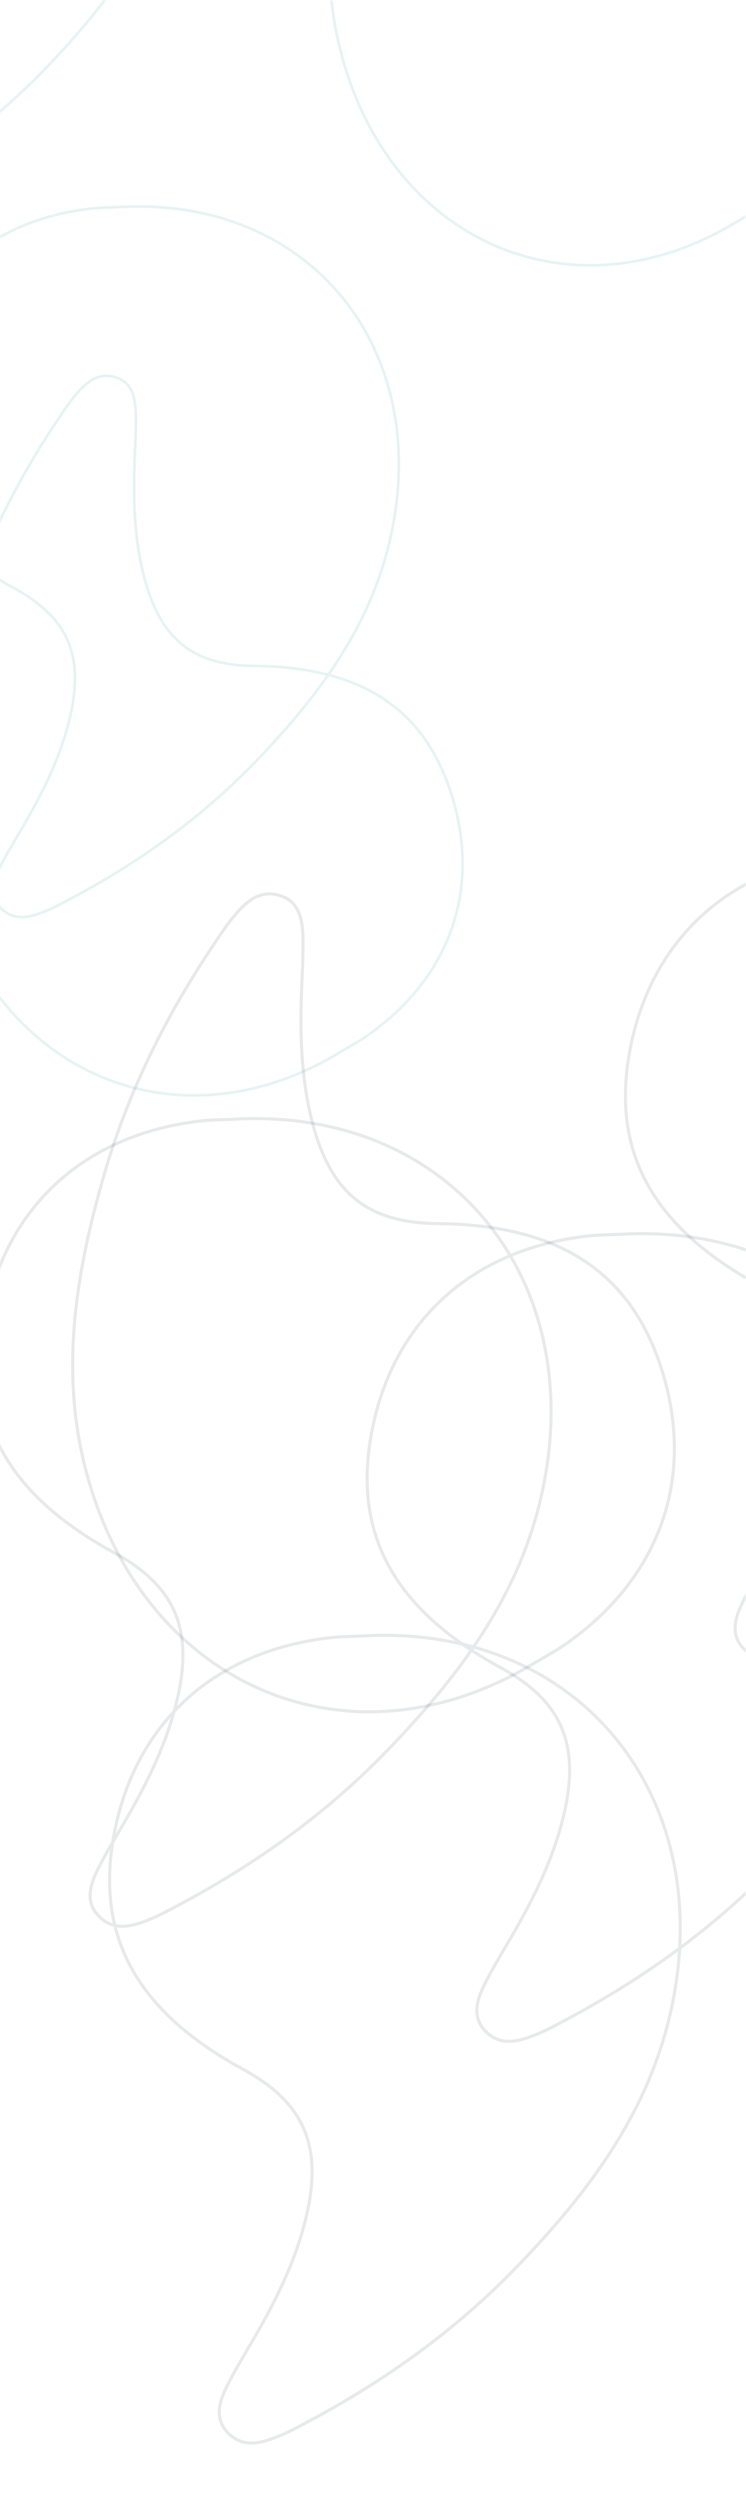 <svg xmlns="http://www.w3.org/2000/svg" xmlns:xlink="http://www.w3.org/1999/xlink" width="1444" height="4838" viewBox="0 0 1444 4838">
    <defs>
        <filter id="8mf3ab69gb">
            <feColorMatrix in="SourceGraphic" values="0 0 0 0 0 0 0 0 0 0.506 0 0 0 0 0.49 0 0 0 1 0"/>
        </filter>
        <filter id="kqmkcc7o8d">
            <feColorMatrix in="SourceGraphic" values="0 0 0 0 0 0 0 0 0 0.506 0 0 0 0 0.49 0 0 0 1 0"/>
        </filter>
        <filter id="12u5jehyde">
            <feColorMatrix in="SourceGraphic" values="0 0 0 0 0 0 0 0 0 0.506 0 0 0 0 0.49 0 0 0 1 0"/>
        </filter>
        <path id="wwlxndfrya" d="M0.078 0.798H1443.078V4837.798H0.078z"/>
    </defs>
    <g fill="none" fill-rule="evenodd">
        <g>
            <mask id="ateibj9icc" fill="#fff">
                <use xlink:href="#wwlxndfrya"/>
            </mask>
            <g filter="url(#8mf3ab69gb)" opacity=".1">
                <g mask="url(#ateibj9icc)">
                    <g stroke="#0D1D2A" stroke-width="6">
                        <path d="M493.552 1.135c424.842-22.752 696.98 327.057 586.299 753.22-48.52 186.811-162.61 334.38-293.05 469.335-117.592 121.665-254.632 219.606-404.4 299.041-16.066 8.521-32.057 17.38-48.764 24.464-34.176 14.491-71.375 27.64-102.203-1.437-32.298-30.47-17.487-67.422-.306-100.499 16.76-32.269 36.035-63.228 54.15-94.795 40.936-71.339 76.573-145.602 95.45-225.556 32.616-138.147-5.027-221.086-122.531-285.152C49.295 725.86-30.228 577.607 10.206 377.408 52.699 167.011 204.665 30.438 425.439 4.83c22.545-2.615 45.4-2.527 68.113-3.694z" transform="translate(-37.922 2164.618)"/>
                        <path d="M743.552 1001.135c424.842-22.752 696.98 327.057 586.299 753.22-48.52 186.811-162.61 334.38-293.05 469.335-117.592 121.665-254.632 219.606-404.4 299.041-16.066 8.521-32.057 17.38-48.764 24.464-34.176 14.491-71.375 27.64-102.203-1.437-32.298-30.47-17.487-67.422-.306-100.499 16.76-32.269 36.035-63.228 54.15-94.795 40.936-71.339 76.573-145.602 95.45-225.556 32.616-138.147-5.027-221.086-122.531-285.152-208.902-113.896-288.425-262.149-247.991-462.348 42.493-210.397 194.459-346.97 415.233-372.579 22.545-2.615 45.4-2.527 68.113-3.694z" transform="translate(-37.922 2164.618)"/>
                        <path d="M1242.077 223.817c424.842-22.752 696.979 327.057 586.3 753.219-48.521 186.812-162.61 334.38-293.05 469.335-117.593 121.666-254.633 219.607-404.4 299.042-16.068 8.52-32.058 17.379-48.764 24.464-34.177 14.49-71.375 27.64-102.204-1.438-32.298-30.47-17.486-67.421-.306-100.5 16.762-32.267 36.035-63.226 54.15-94.794 40.935-71.34 76.574-145.601 95.45-225.555 32.615-138.147-5.027-221.086-122.53-285.152C797.82 948.54 718.297 800.288 758.73 600.09c42.493-210.397 194.459-346.97 415.233-372.58 22.545-2.614 45.4-2.526 68.113-3.693z" transform="translate(-37.922 2164.618)"/>
                    </g>
                </g>
            </g>
            <g filter="url(#kqmkcc7o8d)" opacity=".1">
                <g mask="url(#ateibj9icc)">
                    <g stroke="#0D1D2A" stroke-width="6">
                        <path d="M1564.077 1.817c424.842-22.752 696.979 327.057 586.3 753.219-48.521 186.812-162.61 334.38-293.05 469.335-117.593 121.666-254.633 219.607-404.4 299.042-16.068 8.52-32.058 17.379-48.764 24.464-34.177 14.49-71.375 27.64-102.204-1.438-32.298-30.47-17.486-67.421-.306-100.5 16.762-32.267 36.035-63.226 54.15-94.794 40.935-71.34 76.574-145.601 95.45-225.555 32.615-138.147-5.027-221.086-122.53-285.152-208.903-113.897-288.426-262.15-247.992-462.348 42.493-210.397 194.459-346.97 415.233-372.58 22.545-2.614 45.4-2.526 68.113-3.693zM893.803 1572.086c-364.258 219.828-768.909 39.045-871.593-389.115-45.01-187.689-13.699-371.57 37.972-552.006 46.583-162.668 121.482-313.54 216.315-454.064 10.175-15.075 20.123-30.41 31.537-44.518 23.35-28.859 49.998-57.953 90.878-46.784 42.831 11.705 47.133 51.283 47.521 88.553.38 36.361-2.075 72.746-3.22 109.123-2.589 82.21.874 164.508 21.804 243.95 36.168 137.26 108.385 192.761 242.213 194.057 237.924 2.304 377.812 95.76 436.252 291.461 61.42 205.67-8.49 397.656-191.3 524.06-18.669 12.907-38.88 23.575-58.379 35.283z" transform="translate(140.078 1646.618)"/>
                    </g>
                </g>
            </g>
            <g filter="url(#12u5jehyde)" opacity=".1">
                <g mask="url(#ateibj9icc)">
                    <g stroke="#00817D" stroke-width="5.279" opacity=".938">
                        <path d="M841.472 1341.593c373.759-20.016 613.174 287.731 515.803 662.651-42.686 164.35-143.058 294.174-257.813 412.901-103.454 107.036-224.016 193.201-355.774 263.084-14.136 7.497-28.204 15.29-42.902 21.523-30.067 12.749-62.792 24.317-89.914-1.265-28.415-26.805-15.385-59.315-.269-88.414 14.746-28.389 31.702-55.626 47.639-83.397 36.013-62.761 67.366-128.094 83.973-198.434 28.694-121.537-4.423-194.502-107.798-250.865-183.784-100.202-253.745-230.629-218.171-406.755 37.382-185.098 171.076-305.25 365.303-327.779 19.834-2.3 39.941-2.223 59.923-3.25zM434.18.924c373.759-20.016 613.175 287.73 515.803 662.651-42.686 164.35-143.058 294.173-257.812 412.901-103.455 107.036-224.017 193.201-355.775 263.084-14.136 7.497-28.204 15.29-42.902 21.523-30.067 12.749-62.792 24.317-89.914-1.265-28.414-26.805-15.383-59.315-.268-88.414 14.745-28.388 31.701-55.626 47.638-83.397 36.014-62.76 67.366-128.095 83.974-198.434 28.693-121.537-4.424-194.502-107.799-250.865C43.342 638.506-26.619 508.08 8.954 331.954 46.337 146.855 180.03 26.703 374.258 4.174c19.834-2.3 39.94-2.223 59.923-3.25zM2030.457 1371.766c-320.46 193.395-676.455 34.35-766.792-342.327-39.598-165.121-12.052-326.892 33.407-485.633 40.98-143.109 106.873-275.84 190.304-399.466 8.951-13.263 17.703-26.754 27.745-39.166 20.542-25.388 43.987-50.983 79.95-41.158 37.681 10.298 41.466 45.116 41.808 77.906.333 31.988-1.825 63.999-2.834 96.002-2.277 72.324.77 144.727 19.184 214.615 31.819 120.756 95.352 169.584 213.088 170.725 209.315 2.027 332.383 84.246 383.797 256.415 54.033 180.94-7.471 349.841-168.299 461.045-16.423 11.356-34.206 20.742-51.358 31.042z" transform="translate(-607 -941)"/>
                        <path d="M1263.58 2978.207c-320.46 193.395-676.454 34.35-766.791-342.328-39.598-165.121-12.052-326.892 33.407-485.632 40.98-143.108 106.875-275.84 190.305-399.467 8.951-13.262 17.703-26.754 27.745-39.165 20.542-25.389 43.986-50.984 79.95-41.158 37.681 10.297 41.466 45.116 41.807 77.906.333 31.988-1.825 63.999-2.834 96.002-2.276 72.323.77 144.726 19.184 214.615 31.819 120.756 95.352 169.584 213.089 170.724 209.314 2.028 332.383 84.246 383.795 256.415 54.034 180.94-7.469 349.842-168.298 461.046-16.423 11.356-34.205 20.74-51.358 31.042z" transform="translate(-607 -941)"/>
                    </g>
                </g>
            </g>
        </g>
    </g>
</svg>

